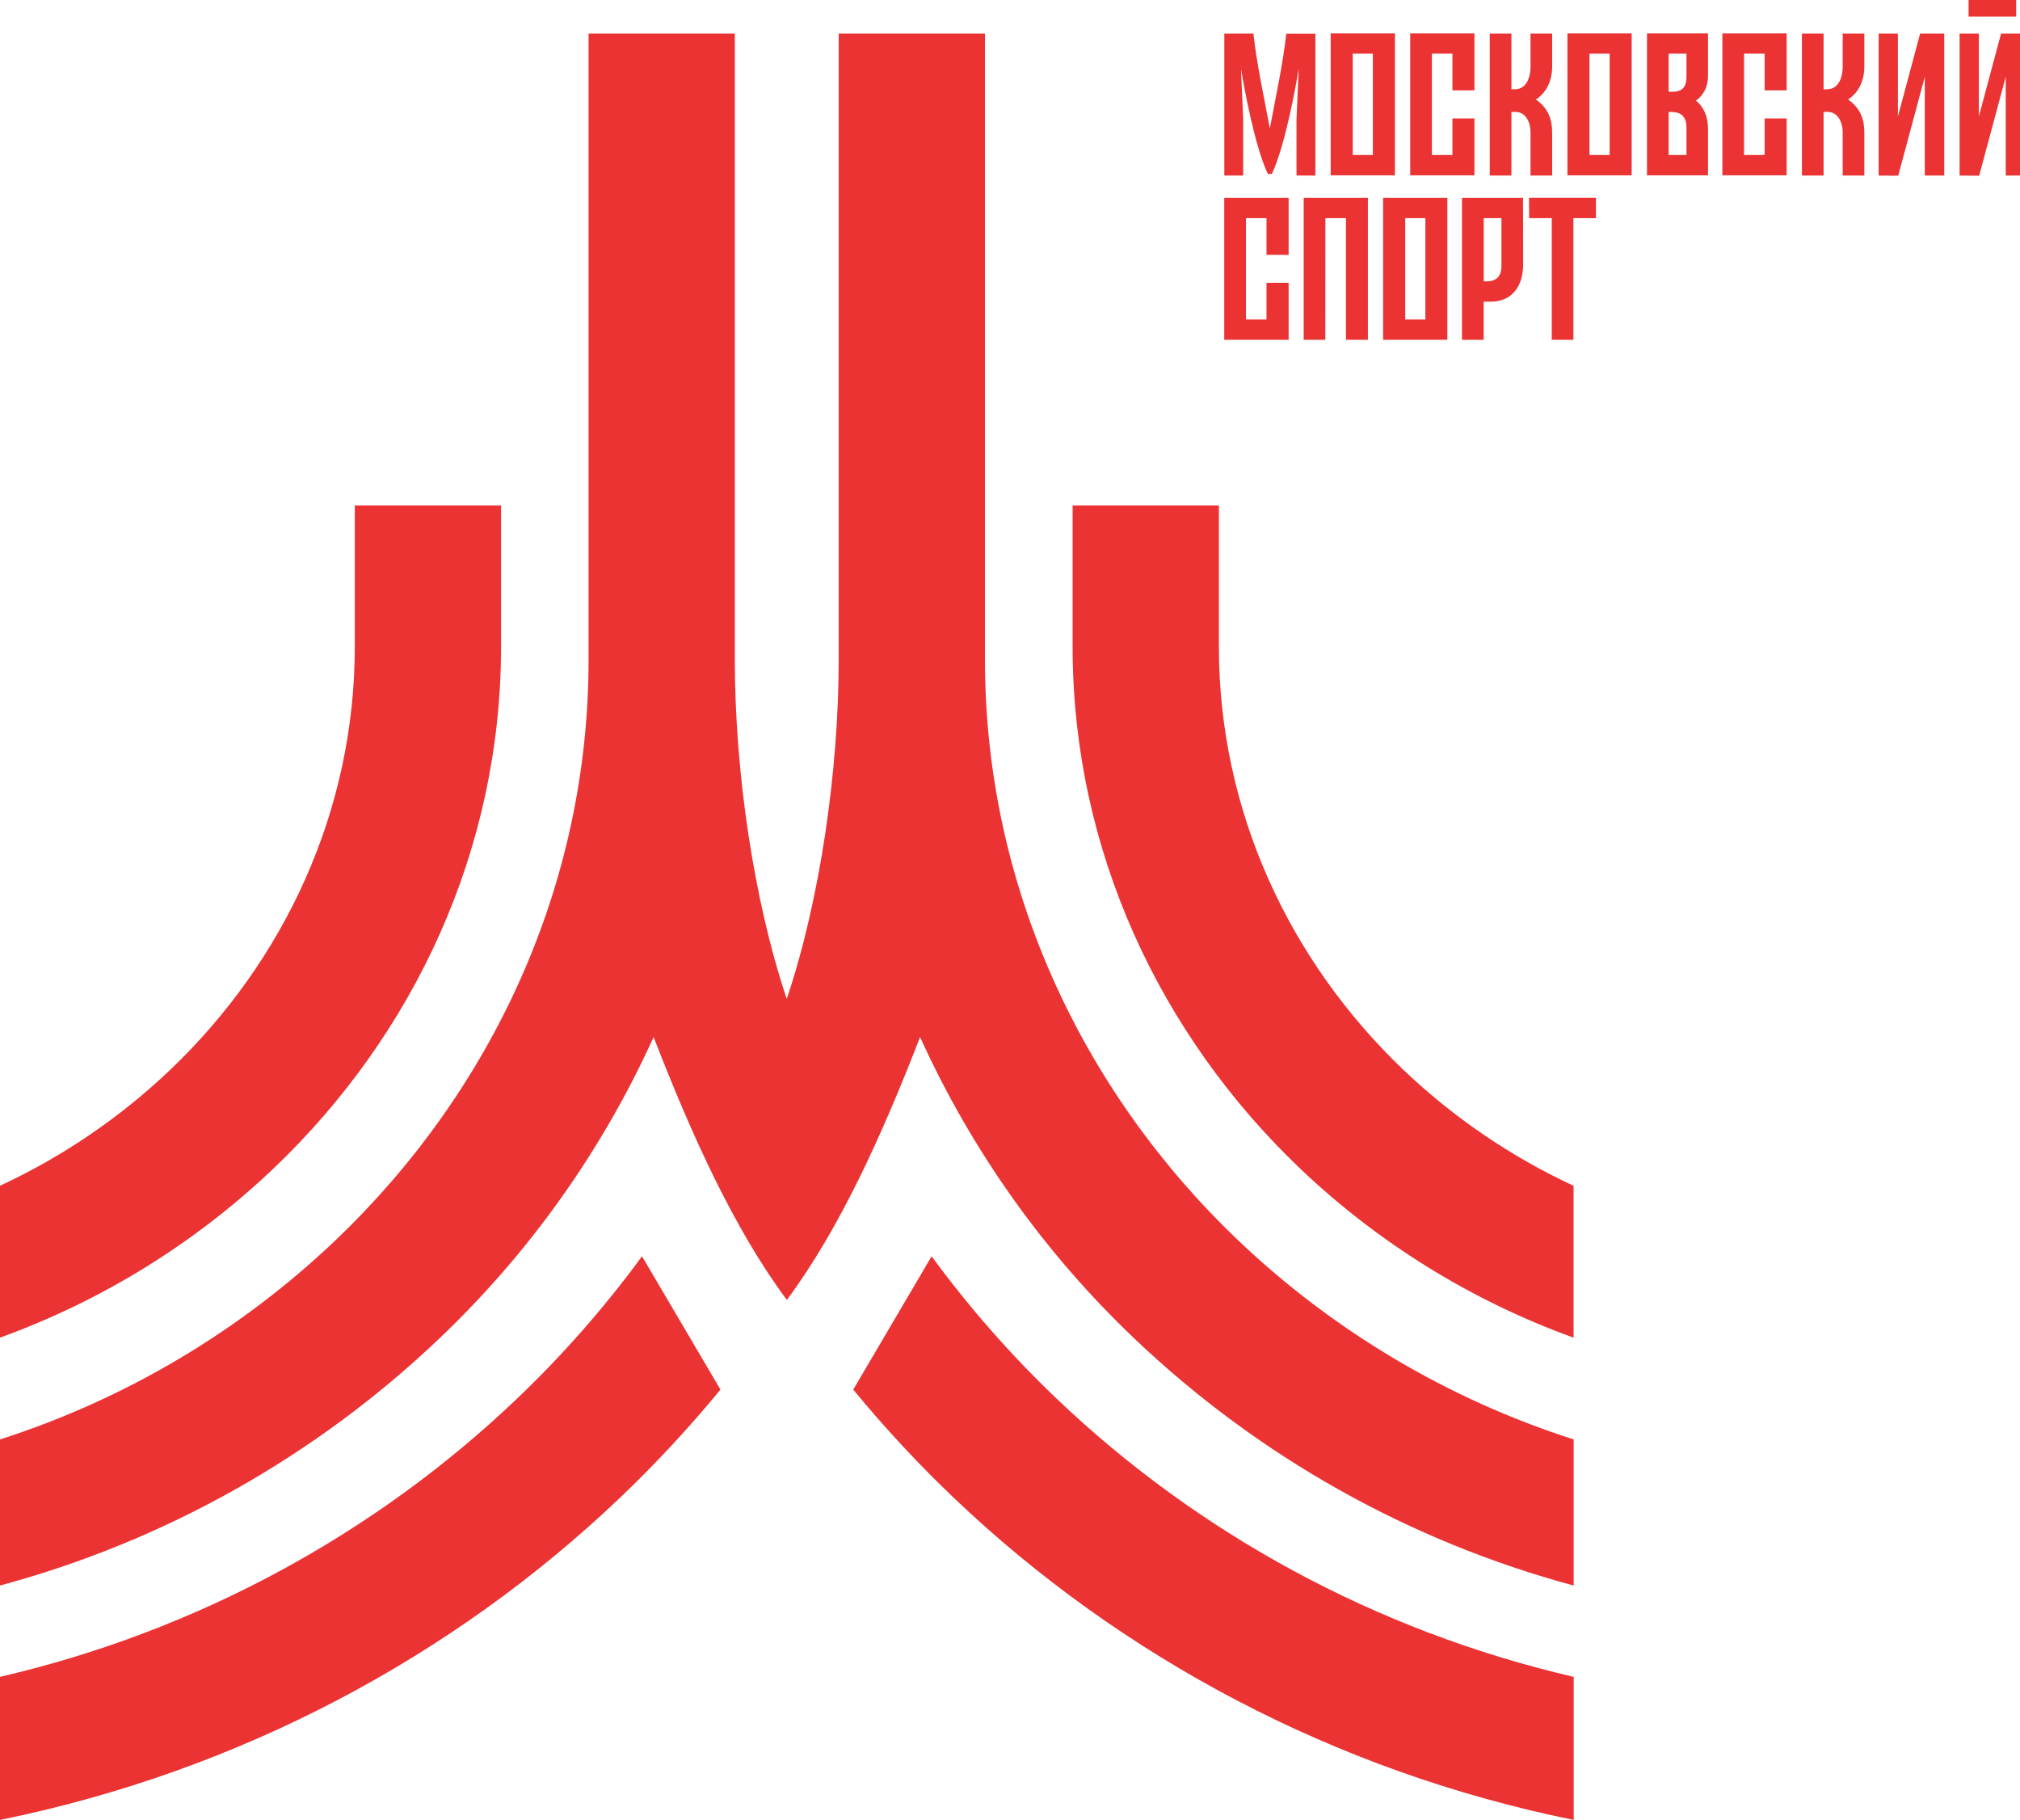 <svg width="393" height="354" viewBox="0 0 393 354" fill="none" xmlns="http://www.w3.org/2000/svg">
<g clip-path="url(#clip0)">
<path d="M294.05 34.148H289.837V6.528H294.05V17.36H294.751C297.049 17.36 297.769 14.876 297.769 13.033V6.528H301.982V12.856C301.982 15.759 300.909 17.936 298.826 19.361C301.082 20.962 301.982 22.963 301.982 25.889V34.148H297.769V25.7C297.769 23.915 296.922 21.745 294.782 21.765H294.05V34.148ZM365.498 34.148V6.528H369.247V22.655L373.571 6.528H378.262V34.148H374.475V14.949L369.308 34.175L365.498 34.148ZM381.246 34.148V6.528H384.995V22.655L389.319 6.528H394.01V34.148H390.223V14.949L385.056 34.175L381.246 34.148ZM392.256 0V3.233H382.996V0H392.256ZM354.786 34.148H350.573V6.528H354.786V17.36H355.483C357.781 17.36 358.505 14.876 358.505 13.033V6.528H362.717V12.856C362.717 15.759 361.645 17.936 359.562 19.361C361.817 20.962 362.717 22.963 362.717 25.889V34.148H358.505V25.7C358.505 23.915 357.658 21.745 355.517 21.765H354.786V34.148ZM278.574 34.098H274.361V6.493H286.862V17.571H282.576V10.437H278.578V30.155H282.576V23.039H286.862V34.098H278.578H278.574ZM339.31 34.098H335.097V6.493H347.601V17.571H343.312V10.437H339.314V30.155H343.312V23.039H347.601V34.098H339.314H339.31ZM267.1 10.437H263.179V30.155H267.1V10.437ZM263.102 34.098H258.889V6.493H271.39V34.098H263.102ZM313.164 10.437H309.243V30.155H313.164V10.437ZM309.166 34.098H304.953V6.493H317.45V34.098H309.166ZM324.642 10.437V17.84C326.212 17.925 328.108 17.84 328.108 15.018V12.507V10.437H324.642ZM324.642 21.791V30.155H328.108V24.779C328.108 21.972 326.212 21.707 324.642 21.791ZM332.302 11.355V14.741C332.302 16.942 331.398 18.543 329.958 19.572C331.49 20.801 332.302 22.705 332.302 25.063V34.098H324.642H320.429V6.493H324.642H332.302V11.355ZM247.055 24.986C248.155 19.084 249.591 12.495 250.253 6.555H255.914V34.148H252.241V23.227L252.674 13.359C252.145 16.535 250.077 28.235 247.446 33.837H246.661C244.034 28.235 241.966 16.535 241.437 13.359L241.87 23.227V34.148H238.197V6.528H243.854C244.516 12.495 245.952 19.084 247.055 24.986Z" fill="#EB3333"/>
<path d="M288.669 42.431V54.719C290.239 54.803 292.116 54.538 292.116 51.72V49.209V42.431H288.669ZM296.329 48.072V51.455C296.329 55.702 294.134 58.674 290.052 58.674H288.65V66.093H284.437V38.487C288.397 38.511 292.361 38.487 296.309 38.487L296.329 48.072ZM297.477 38.472H310.499V42.431H306.114V66.093H301.901V42.431H297.504L297.477 38.472ZM277.314 42.431H273.392V62.149H277.314V42.431ZM273.304 66.093H269.091V38.487H281.588V66.093H273.304ZM242.394 66.093H238.182V38.487H250.709V49.566H246.404V42.431H242.406V62.149H246.404V55.014H250.709V66.093H242.406H242.394ZM257.851 66.093H253.638V38.487H266.131V66.093H261.861V42.431H257.863L257.851 66.093Z" fill="#EB3333"/>
<path d="M166.004 270.294C172.085 277.692 178.607 284.714 185.536 291.321C218.031 322.302 259.675 344.558 306.172 354V326.172C267.553 317.21 232.959 298.16 205.657 272.137C196.718 263.621 188.55 254.327 181.25 244.363L166.004 270.294Z" fill="#EB3333"/>
<path d="M65.209 241.314C95.632 212.308 114.509 172.308 114.509 128.322V6.528H142.964V128.322C142.964 149.741 146.533 174.846 153.067 194.299C159.604 174.846 163.17 149.756 163.17 128.322V6.528H191.629V128.322C191.629 172.308 210.513 212.308 240.936 241.314C259.504 258.958 281.799 272.179 306.165 279.994V308.409C274.194 299.794 244.869 283.328 220.838 260.499C203.242 243.797 189.037 223.839 179.006 201.725C171.58 220.855 163.384 238.972 153.151 252.765L153.082 252.857L153.017 252.765C142.784 238.968 134.588 220.855 127.163 201.725C117.13 223.839 102.924 243.798 85.326 260.499C61.295 283.327 31.97 299.791 0 308.405L0 279.99C24.358 272.174 46.647 258.954 65.209 241.314Z" fill="#EB3333"/>
<path d="M237.141 125.772C237.141 157.82 250.905 186.972 273.06 208.122C282.795 217.387 293.971 224.998 306.149 230.655V260.199C286.34 253.034 268.224 241.835 252.943 227.306C225.641 201.249 208.683 165.315 208.683 125.772V98.328H237.141V125.772Z" fill="#EB3333"/>
<path d="M69.027 98.328H97.482V125.772C97.482 165.323 80.528 201.249 53.21 227.295C37.928 241.824 19.811 253.023 0 260.187L0 230.643C12.177 224.99 23.354 217.383 33.089 208.122C55.263 186.984 69.027 157.82 69.027 125.783V98.328Z" fill="#EB3333"/>
<path d="M124.907 244.363C117.608 254.328 109.44 263.622 100.5 272.137C73.205 298.16 38.611 317.21 0 326.172V354C46.478 344.558 88.122 322.302 120.637 291.321C127.565 284.715 134.088 277.693 140.168 270.294L124.907 244.363Z" fill="#EB3333"/>
</g>
<defs>
<clipPath id="clip0">
<rect width="393" height="354" fill="white"/>
</clipPath>
</defs>
</svg>
